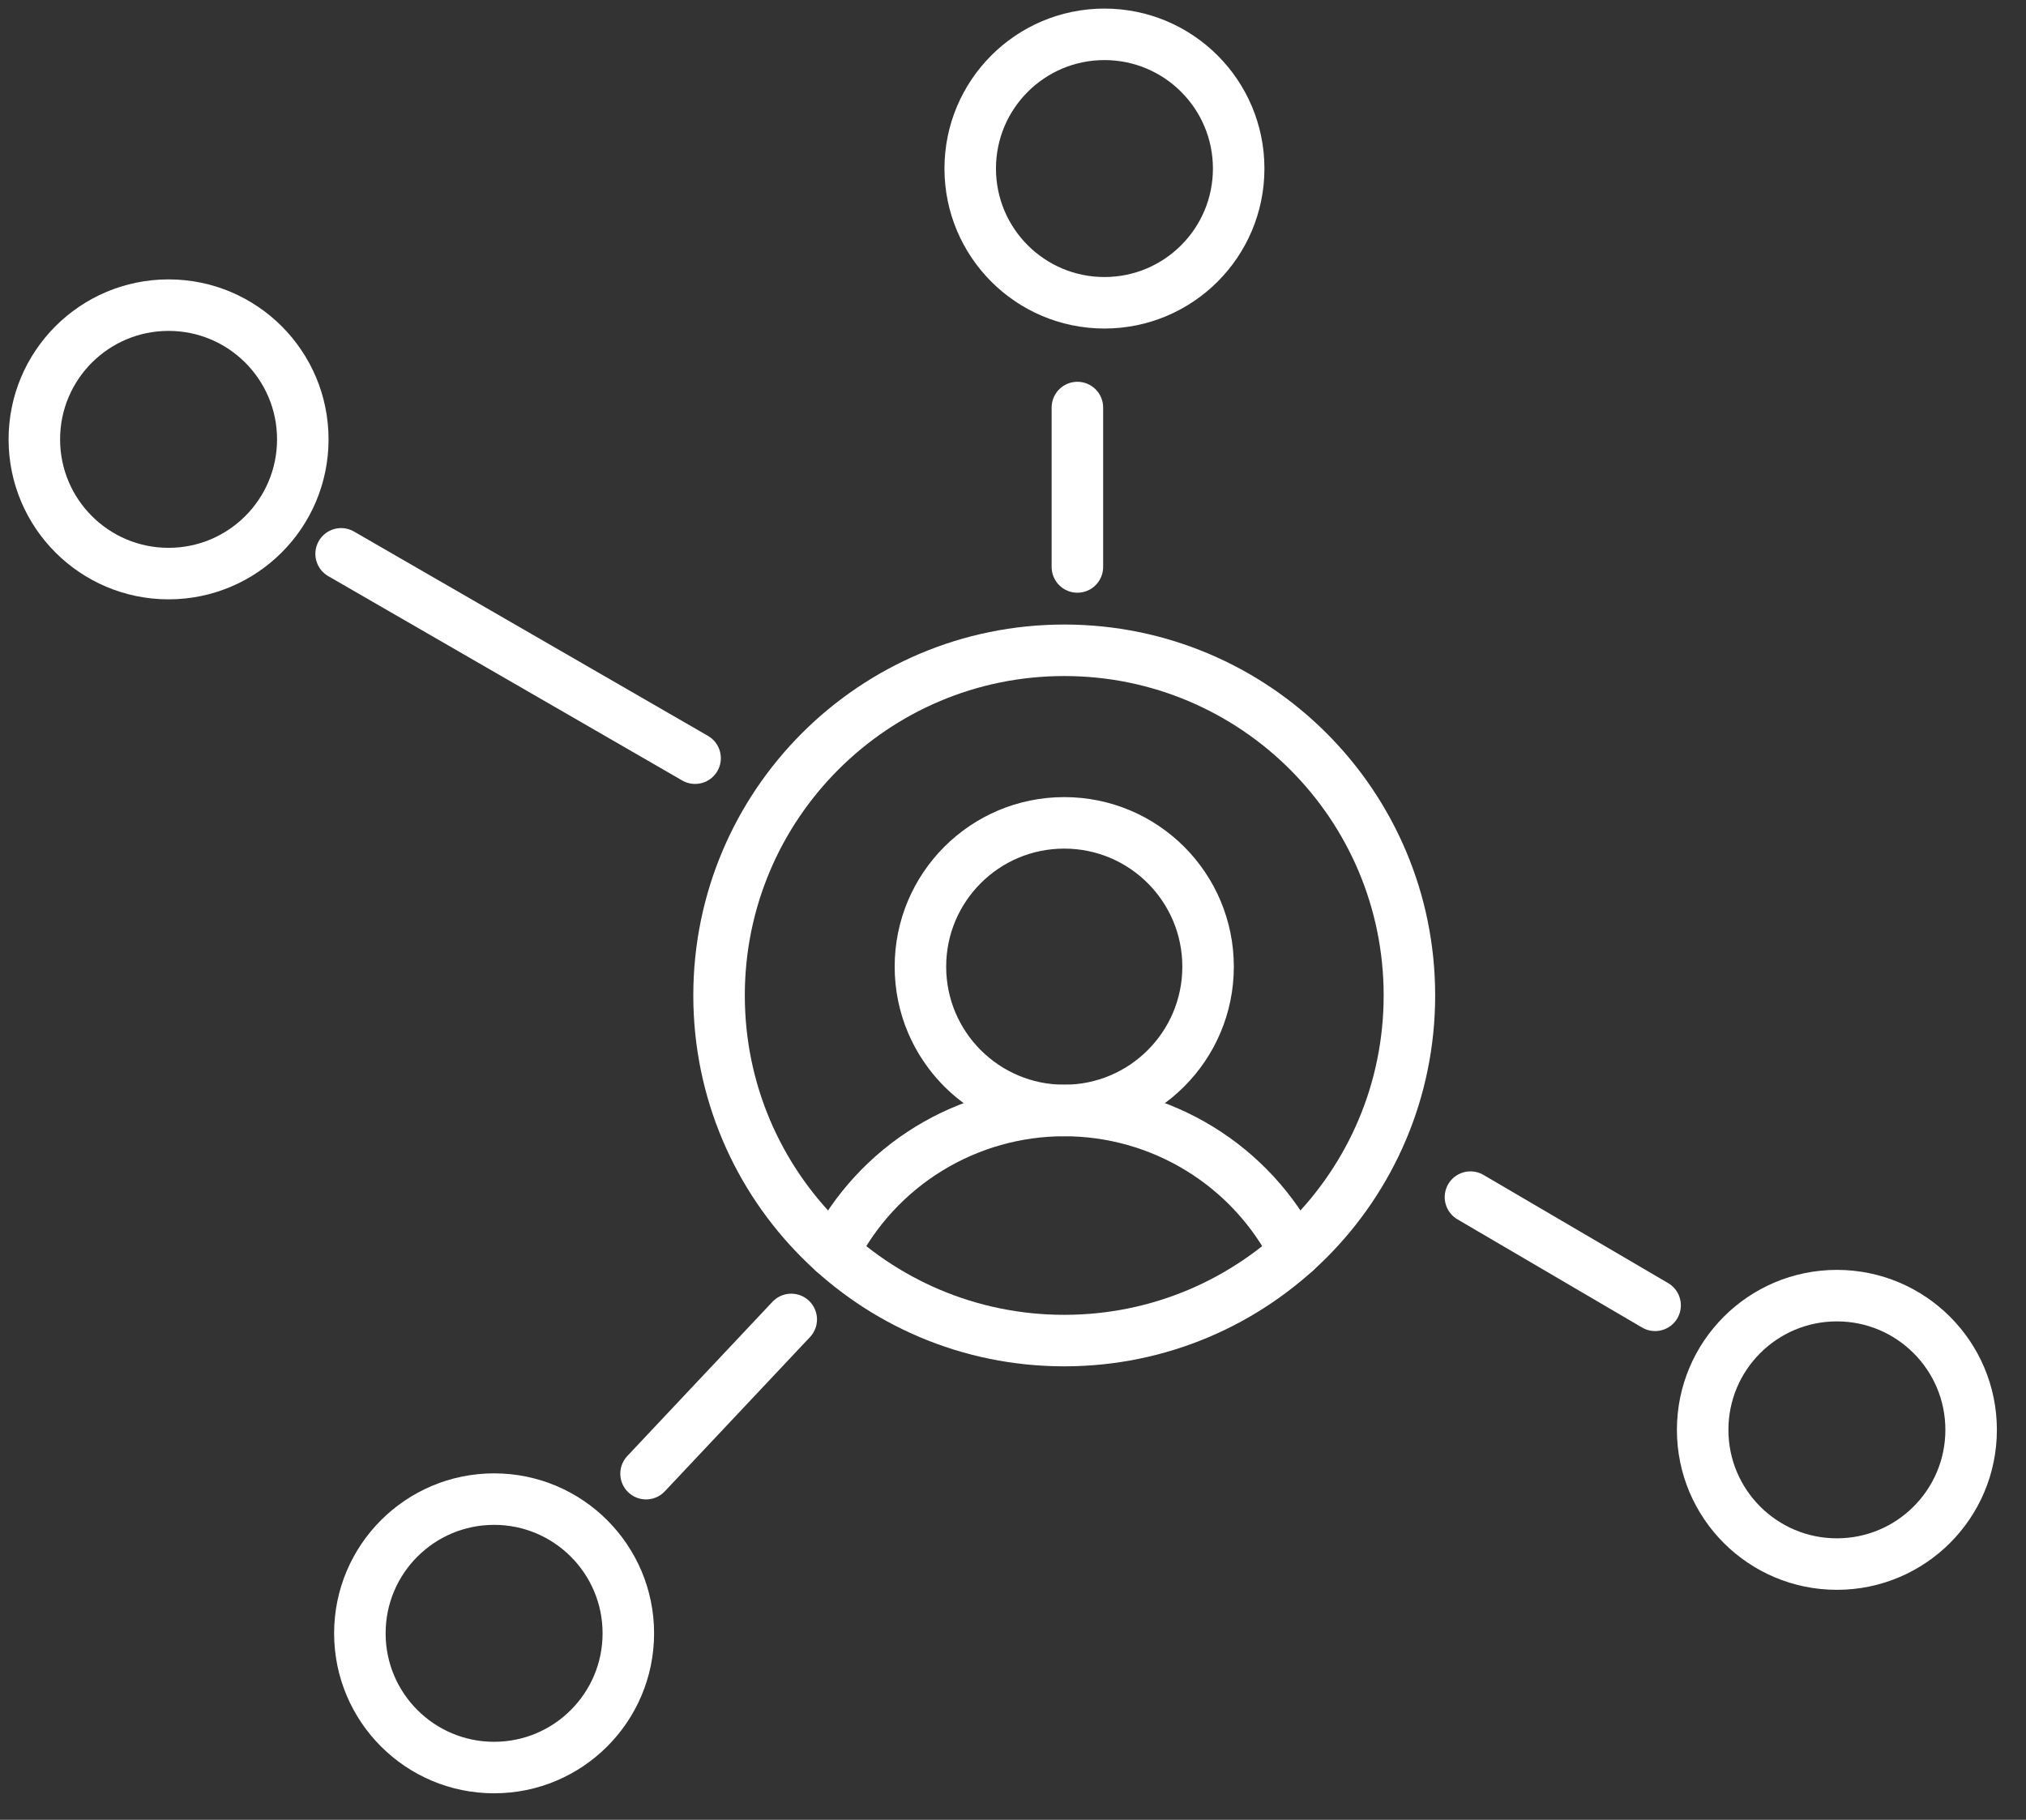 <svg width="59" height="53" viewBox="0 0 59 53" fill="none" xmlns="http://www.w3.org/2000/svg">
<rect x="0" y="0" width="59" height="53" fill="#333333" stroke="none"/>
<path d="M30.992 39.043C36.544 39.043 41.044 34.543 41.044 28.991C41.044 23.44 36.544 18.939 30.992 18.939C25.441 18.939 20.94 23.44 20.94 28.991C20.94 34.543 25.441 39.043 30.992 39.043Z" stroke="white" stroke-width="1.5" stroke-miterlimit="10"/>
<path d="M30.992 32.341C33.306 32.341 35.181 30.466 35.181 28.153C35.181 25.84 33.306 23.965 30.992 23.965C28.679 23.965 26.804 25.84 26.804 28.153C26.804 30.466 28.679 32.341 30.992 32.341Z" stroke="white" stroke-width="1.5" stroke-miterlimit="10"/>
<path d="M24.27 36.465C24.901 35.224 25.863 34.182 27.049 33.455C28.236 32.727 29.601 32.342 30.992 32.342C32.384 32.342 33.749 32.727 34.935 33.455C36.122 34.182 37.084 35.224 37.715 36.465" stroke="white" stroke-width="1.5" stroke-linecap="round" stroke-linejoin="round"/>
<line x1="31.375" y1="11.869" x2="31.375" y2="16.512" stroke="white" stroke-width="1.5" stroke-linecap="round"/>
<line x1="23.042" y1="38.427" x2="18.814" y2="42.919" stroke="white" stroke-width="1.5" stroke-linecap="round"/>
<line x1="9.934" y1="16.13" x2="20.242" y2="22.081" stroke="white" stroke-width="1.5" stroke-linecap="round"/>
<line x1="42.822" y1="34.865" x2="48.199" y2="38.016" stroke="white" stroke-width="1.5" stroke-linecap="round"/>
<circle cx="32.163" cy="4.909" r="3.909" stroke="white" stroke-width="1.5"/>
<circle cx="14.389" cy="47.569" r="3.909" stroke="white" stroke-width="1.5"/>
<circle cx="53.493" cy="41.643" r="3.909" stroke="white" stroke-width="1.5"/>
<circle cx="4.909" cy="12.796" r="3.909" stroke="white" stroke-width="1.5"/>
</svg>
